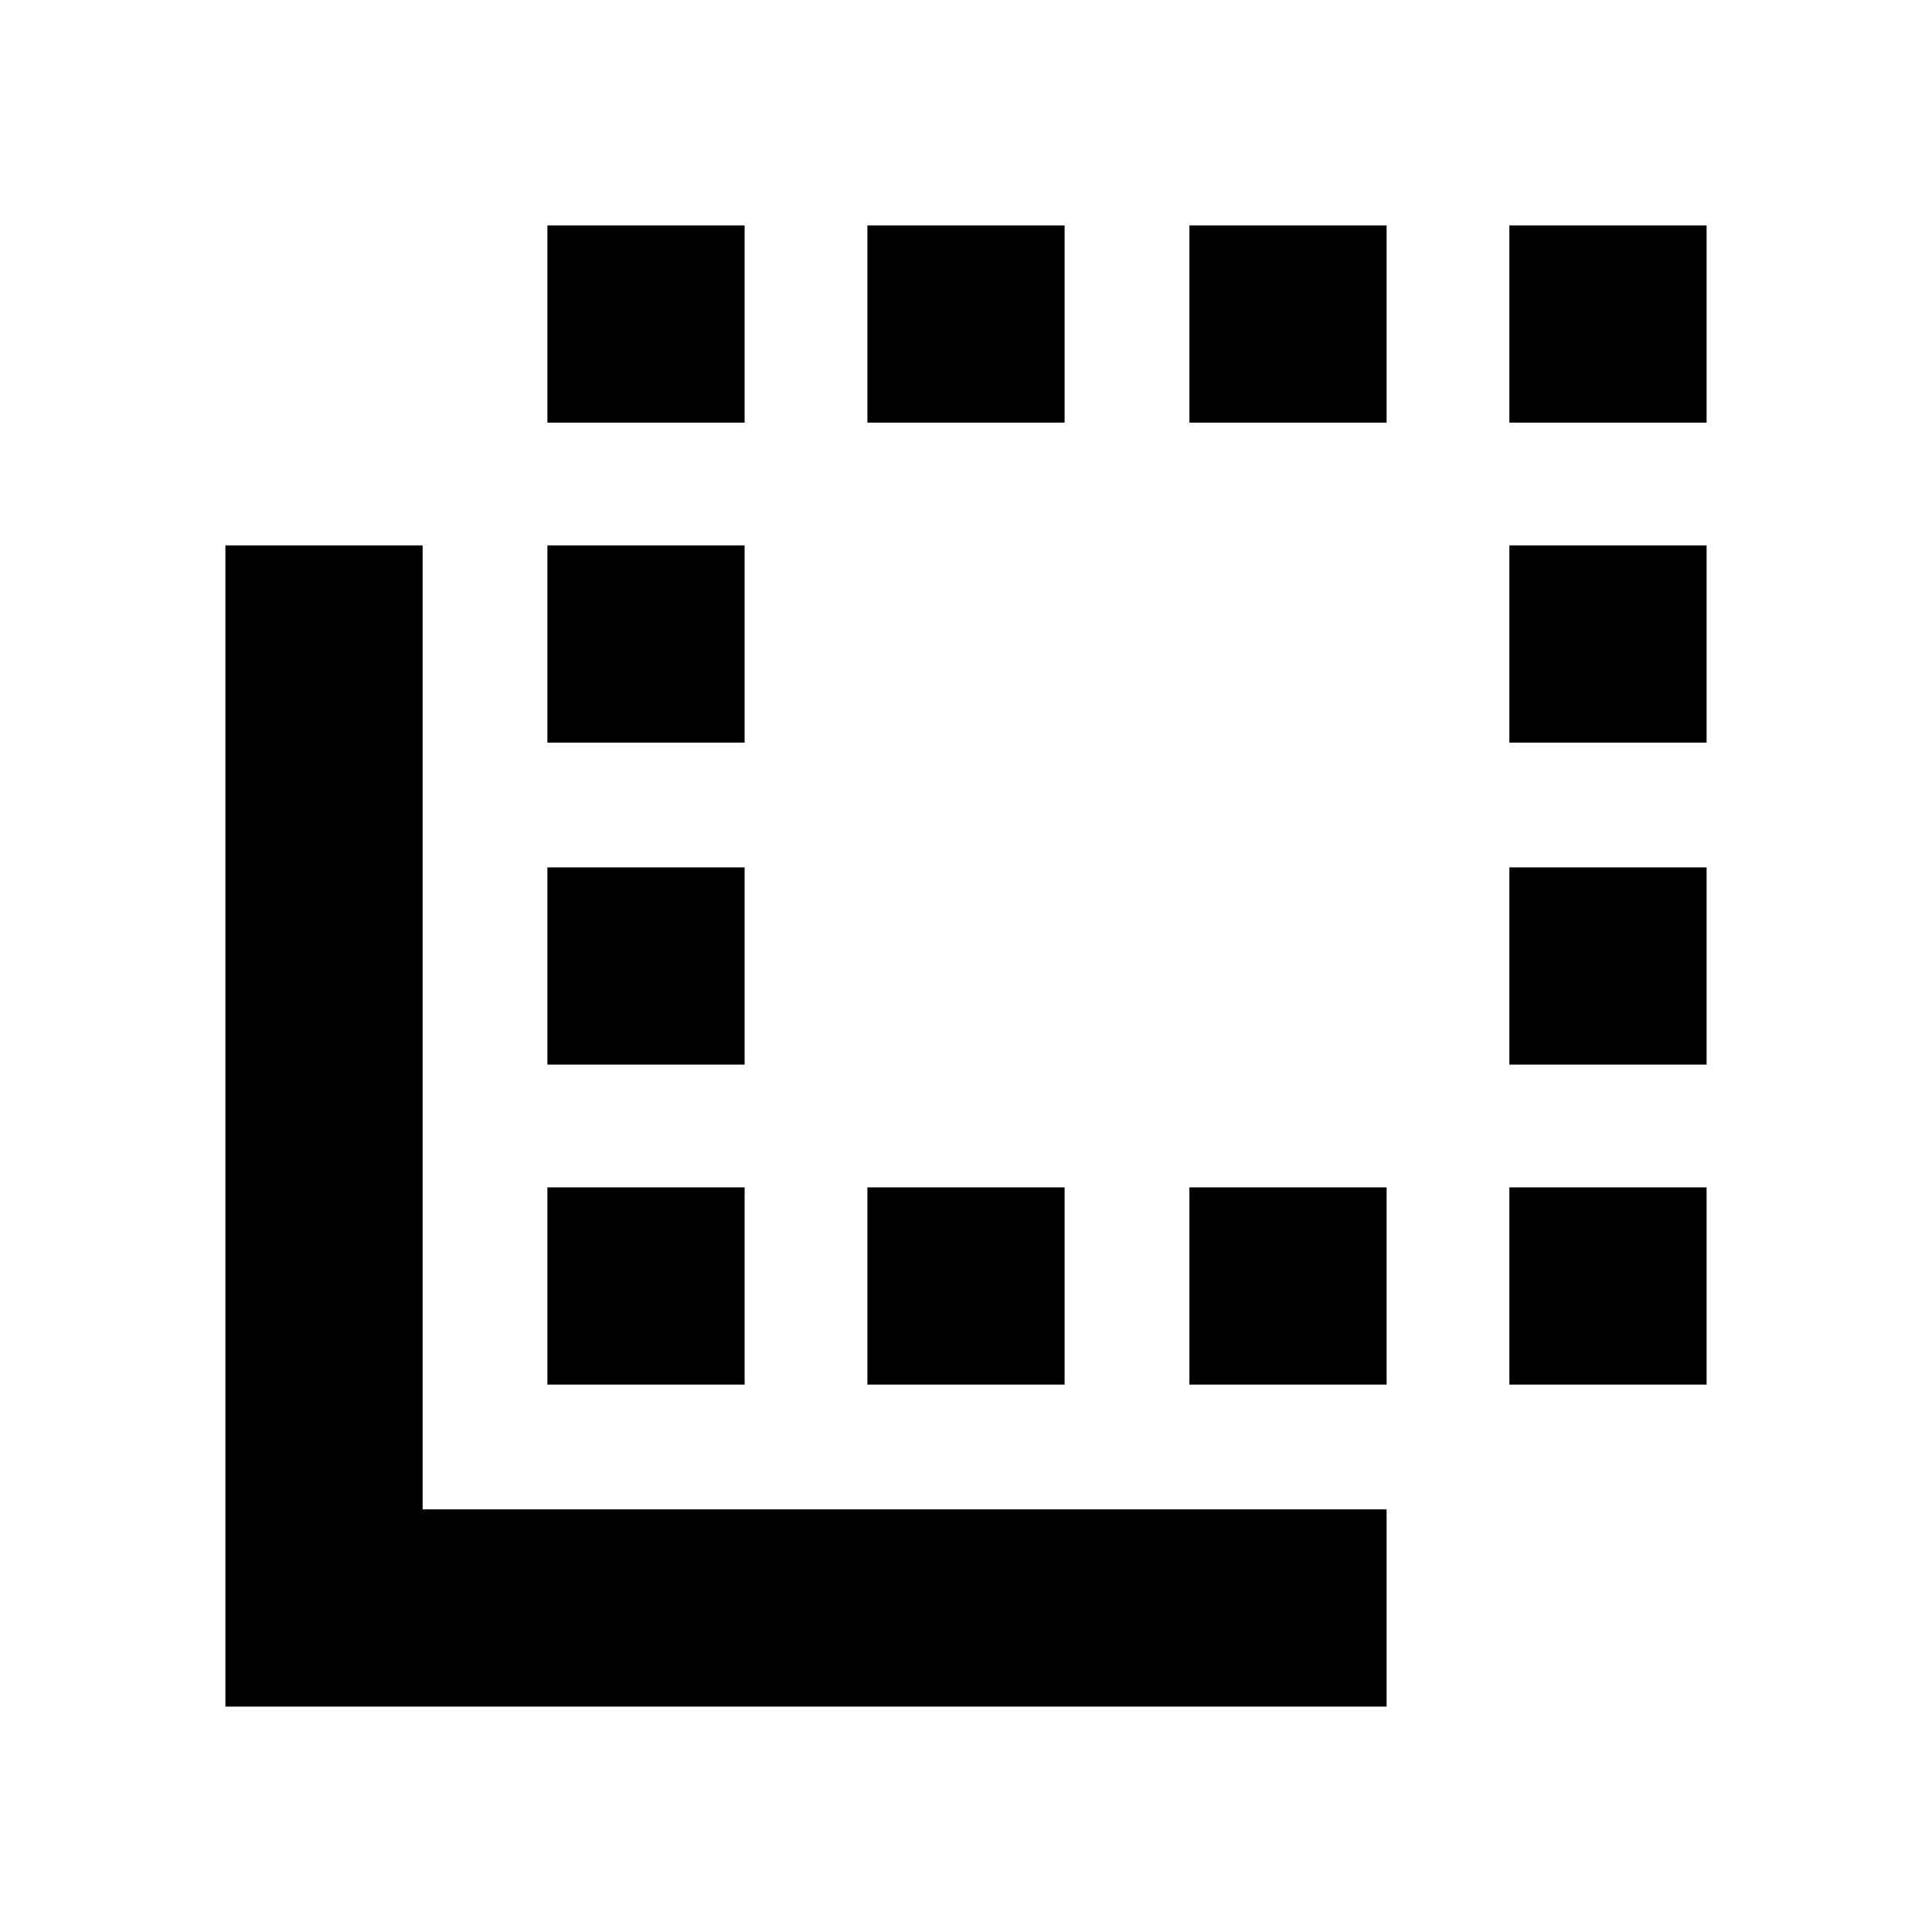 <svg xmlns="http://www.w3.org/2000/svg" height="20" viewBox="0 -960 960 960" width="20"><path d="M112-112v-577h98v479h479v98H112Zm160-160v-98h98v98h-98Zm0-159v-98h98v98h-98Zm0-160v-98h98v98h-98Zm0-159v-98h98v98h-98Zm159 478v-98h98v98h-98Zm0-478v-98h98v98h-98Zm160 0v-98h98v98h-98Zm0 478v-98h98v98h-98Zm159-478v-98h98v98h-98Zm0 478v-98h98v98h-98Zm0-159v-98h98v98h-98Zm0-160v-98h98v98h-98Z"/></svg>